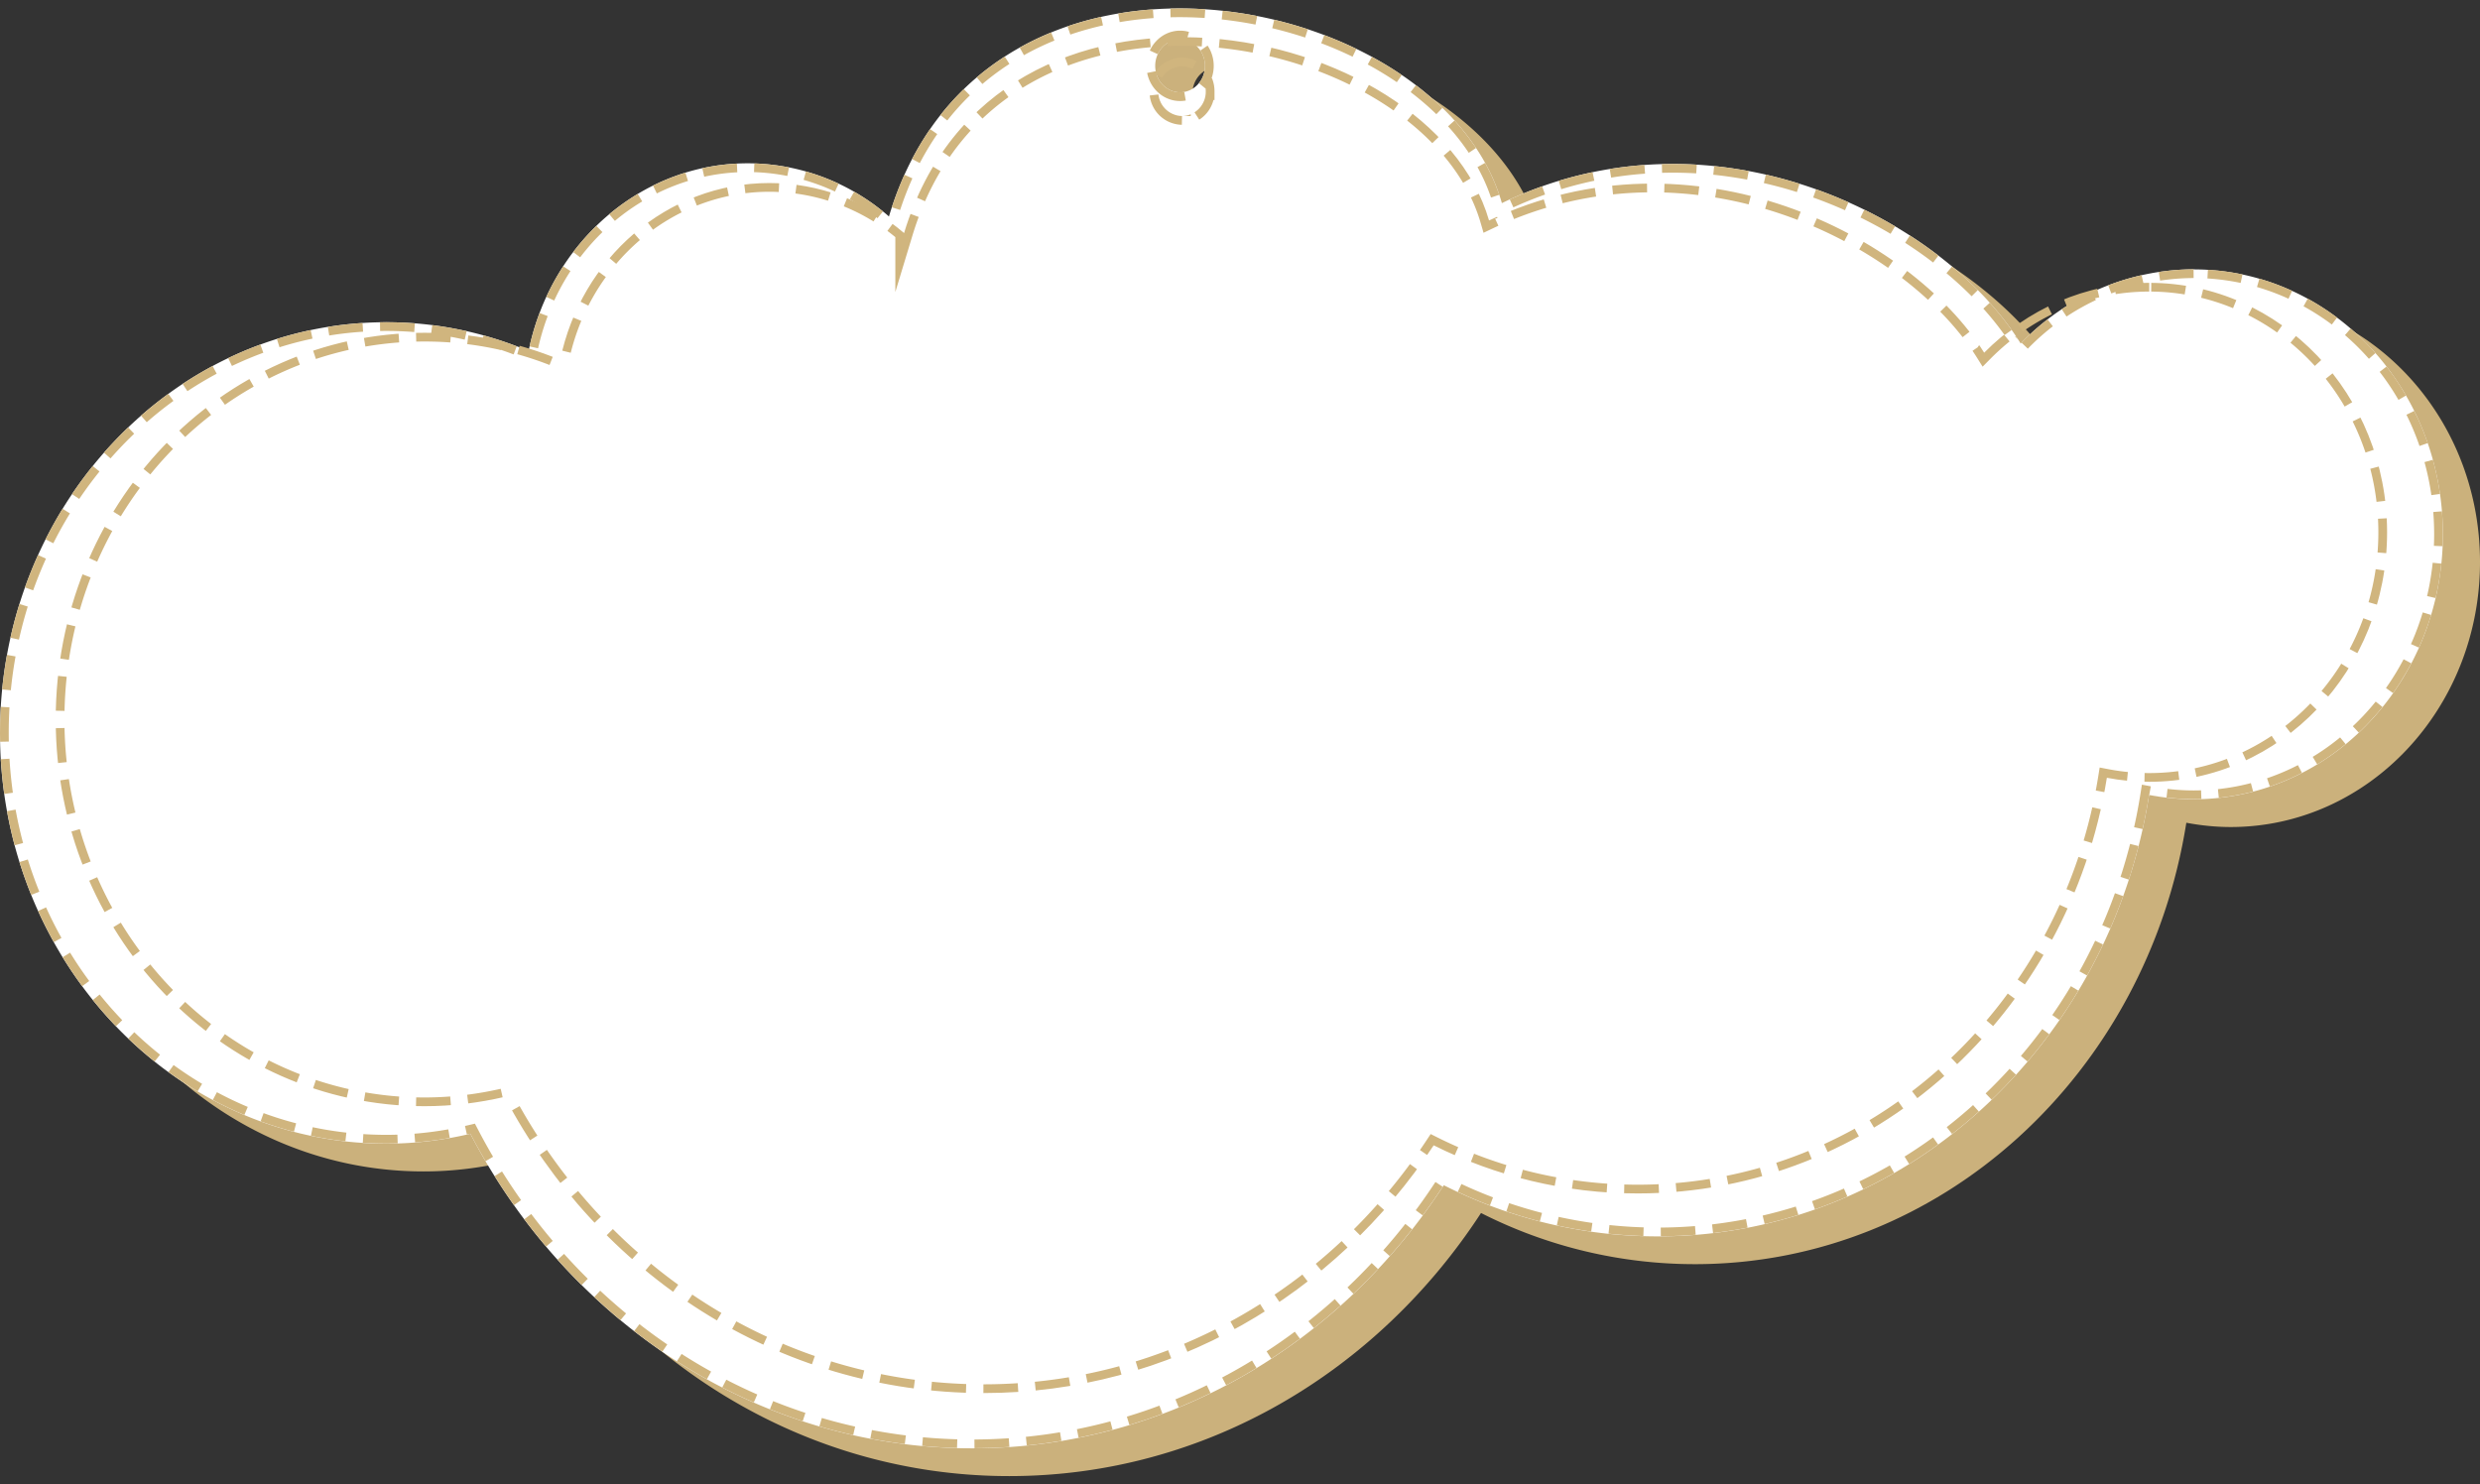 <svg xmlns="http://www.w3.org/2000/svg" width="284" height="170" viewBox="0 0 284 170"><rect x="0" y="0" width="284" height="170" fill="#333333" stroke="none"/><defs><clipPath id="a"><path fill="#fff" d="M1722.2 274.84a27.58 27.58 0 0 0-19.8 8.5c-8.8-14.22-34.91-27.89-59.41-16.08-7.06-24.65-59.28-35-70.19 1.53a24.68 24.68 0 0 0-16.16-6.09c-12.32 0-22.61 9.22-25.11 21.5a41.79 41.79 0 0 0-16.29-3.3c-24.43 0-44.24 21.06-44.24 47.03 0 25.98 19.81 47.03 44.24 47.03 3.31 0 6.53-.4 9.62-1.13 11.2 21.48 32.73 36.02 57.47 36.02 22.4 0 42.16-11.93 54.01-30.13a54.08 54.08 0 0 0 24.49 5.86c28.28 0 51.75-21.86 56.28-50.55 1.65.31 3.35.49 5.09.49 15.77 0 28.55-13.59 28.55-30.34 0-16.76-12.78-30.34-28.55-30.34zm-116.06-20.27c-1.57 0-2.85-1.35-2.85-3.03 0-1.67 1.28-3.03 2.85-3.03s2.85 1.36 2.85 3.03c0 1.68-1.28 3.03-2.85 3.03z"/></clipPath><clipPath id="b"><path fill="#fff" d="M1717.12 276.39c-7.34 0-14 3.05-18.9 8-8.4-13.4-33.31-26.26-56.7-15.14-6.74-23.21-56.57-32.96-66.99 1.44a23.7 23.7 0 0 0-15.42-5.73c-11.76 0-21.57 8.67-23.96 20.25a40.3 40.3 0 0 0-15.54-3.1c-23.33 0-42.23 19.82-42.23 44.28s18.9 44.29 42.23 44.29c3.15 0 6.22-.38 9.18-1.07 10.68 20.23 31.23 33.92 54.84 33.92 21.38 0 40.24-11.23 51.55-28.37 7.08 3.53 15 5.51 23.37 5.51 26.99 0 49.38-20.58 53.72-47.6 1.57.3 3.19.46 4.85.46 15.05 0 27.24-12.8 27.24-28.57 0-15.78-12.19-28.57-27.24-28.57zm-110.76-19.1a2.78 2.78 0 0 1-2.72-2.84 2.78 2.78 0 0 1 2.72-2.86c1.5 0 2.72 1.28 2.72 2.86a2.79 2.79 0 0 1-2.72 2.85z"/></clipPath></defs><path fill="#cbb17c" d="M255.45 34.03a27.6 27.6 0 0 0-19.8 8.5c-8.8-14.22-34.91-27.89-59.41-16.08-7.06-24.65-59.28-35-70.19 1.53a24.66 24.66 0 0 0-16.16-6.09c-12.32 0-22.6 9.22-25.11 21.5a41.75 41.75 0 0 0-16.28-3.3c-24.44 0-44.25 21.06-44.25 47.04 0 25.97 19.81 47.02 44.25 47.02 3.3 0 6.52-.4 9.62-1.13 11.19 21.48 32.72 36.02 57.46 36.02 22.4 0 42.17-11.93 54.02-30.13a54.08 54.08 0 0 0 24.48 5.86c28.28 0 51.75-21.86 56.29-50.55 1.65.31 3.35.49 5.08.49 15.77 0 28.55-13.59 28.55-30.34 0-16.76-12.78-30.34-28.55-30.34zM139.39 13.76c-1.57 0-2.84-1.35-2.84-3.03 0-1.67 1.27-3.03 2.84-3.03 1.58 0 2.85 1.36 2.85 3.03 0 1.68-1.27 3.03-2.85 3.03z"/><path fill="#fff" d="M251.2 30.84a27.58 27.58 0 0 0-19.8 8.5c-8.8-14.22-34.91-27.89-59.41-16.08-7.06-24.65-59.28-35-70.19 1.53a24.68 24.68 0 0 0-16.16-6.09c-12.32 0-22.61 9.22-25.11 21.5a41.79 41.79 0 0 0-16.29-3.3C19.81 36.9 0 57.97 0 83.94c0 25.98 19.81 47.03 44.24 47.03 3.31 0 6.53-.4 9.62-1.13 11.2 21.48 32.73 36.02 57.47 36.02 22.4 0 42.16-11.93 54.01-30.13a54.08 54.08 0 0 0 24.49 5.86c28.28 0 51.75-21.86 56.28-50.55 1.65.31 3.35.49 5.09.49 15.77 0 28.55-13.59 28.55-30.34 0-16.76-12.78-30.34-28.55-30.34zM135.14 10.57c-1.57 0-2.85-1.35-2.85-3.03 0-1.67 1.28-3.03 2.85-3.03s2.85 1.36 2.85 3.03c0 1.68-1.28 3.03-2.85 3.03z"/><path fill="none" stroke="#d0b57e" stroke-dasharray="4 2" stroke-miterlimit="50" stroke-width="2" d="M1722.2 274.84a27.58 27.58 0 0 0-19.8 8.5c-8.8-14.22-34.91-27.89-59.41-16.08-7.06-24.65-59.28-35-70.19 1.53a24.68 24.68 0 0 0-16.16-6.09c-12.32 0-22.61 9.22-25.11 21.5a41.79 41.79 0 0 0-16.29-3.3c-24.43 0-44.24 21.06-44.24 47.03 0 25.98 19.81 47.03 44.24 47.03 3.31 0 6.53-.4 9.62-1.13 11.2 21.48 32.73 36.02 57.47 36.02 22.4 0 42.16-11.93 54.01-30.13a54.08 54.08 0 0 0 24.49 5.86c28.28 0 51.75-21.86 56.28-50.55 1.65.31 3.35.49 5.09.49 15.77 0 28.55-13.59 28.55-30.34 0-16.76-12.78-30.34-28.55-30.34zm-116.06-20.27c-1.57 0-2.85-1.35-2.85-3.03 0-1.67 1.28-3.03 2.85-3.03s2.85 1.36 2.85 3.03c0 1.68-1.28 3.03-2.85 3.03z" clip-path="url(&quot;#a&quot;)" transform="translate(-1471 -244)"/><path fill="none" stroke="#d0b57e" stroke-dasharray="4 2" stroke-miterlimit="50" stroke-width="2" d="M1717.12 276.39c-7.34 0-14 3.05-18.9 8-8.4-13.4-33.31-26.26-56.7-15.14-6.74-23.21-56.57-32.96-66.99 1.44a23.7 23.7 0 0 0-15.42-5.73c-11.76 0-21.57 8.67-23.96 20.25a40.3 40.3 0 0 0-15.54-3.1c-23.33 0-42.23 19.82-42.23 44.28s18.9 44.29 42.23 44.29c3.15 0 6.22-.38 9.18-1.07 10.68 20.23 31.23 33.92 54.84 33.92 21.38 0 40.24-11.23 51.55-28.37 7.08 3.53 15 5.51 23.37 5.51 26.99 0 49.38-20.58 53.72-47.6 1.57.3 3.19.46 4.85.46 15.05 0 27.24-12.8 27.24-28.57 0-15.78-12.19-28.57-27.24-28.57zm-110.76-19.1a2.78 2.78 0 0 1-2.72-2.84 2.78 2.78 0 0 1 2.72-2.86c1.5 0 2.72 1.28 2.72 2.86a2.79 2.79 0 0 1-2.72 2.85z" clip-path="url(&quot;#b&quot;)" transform="translate(-1471 -244)"/></svg>